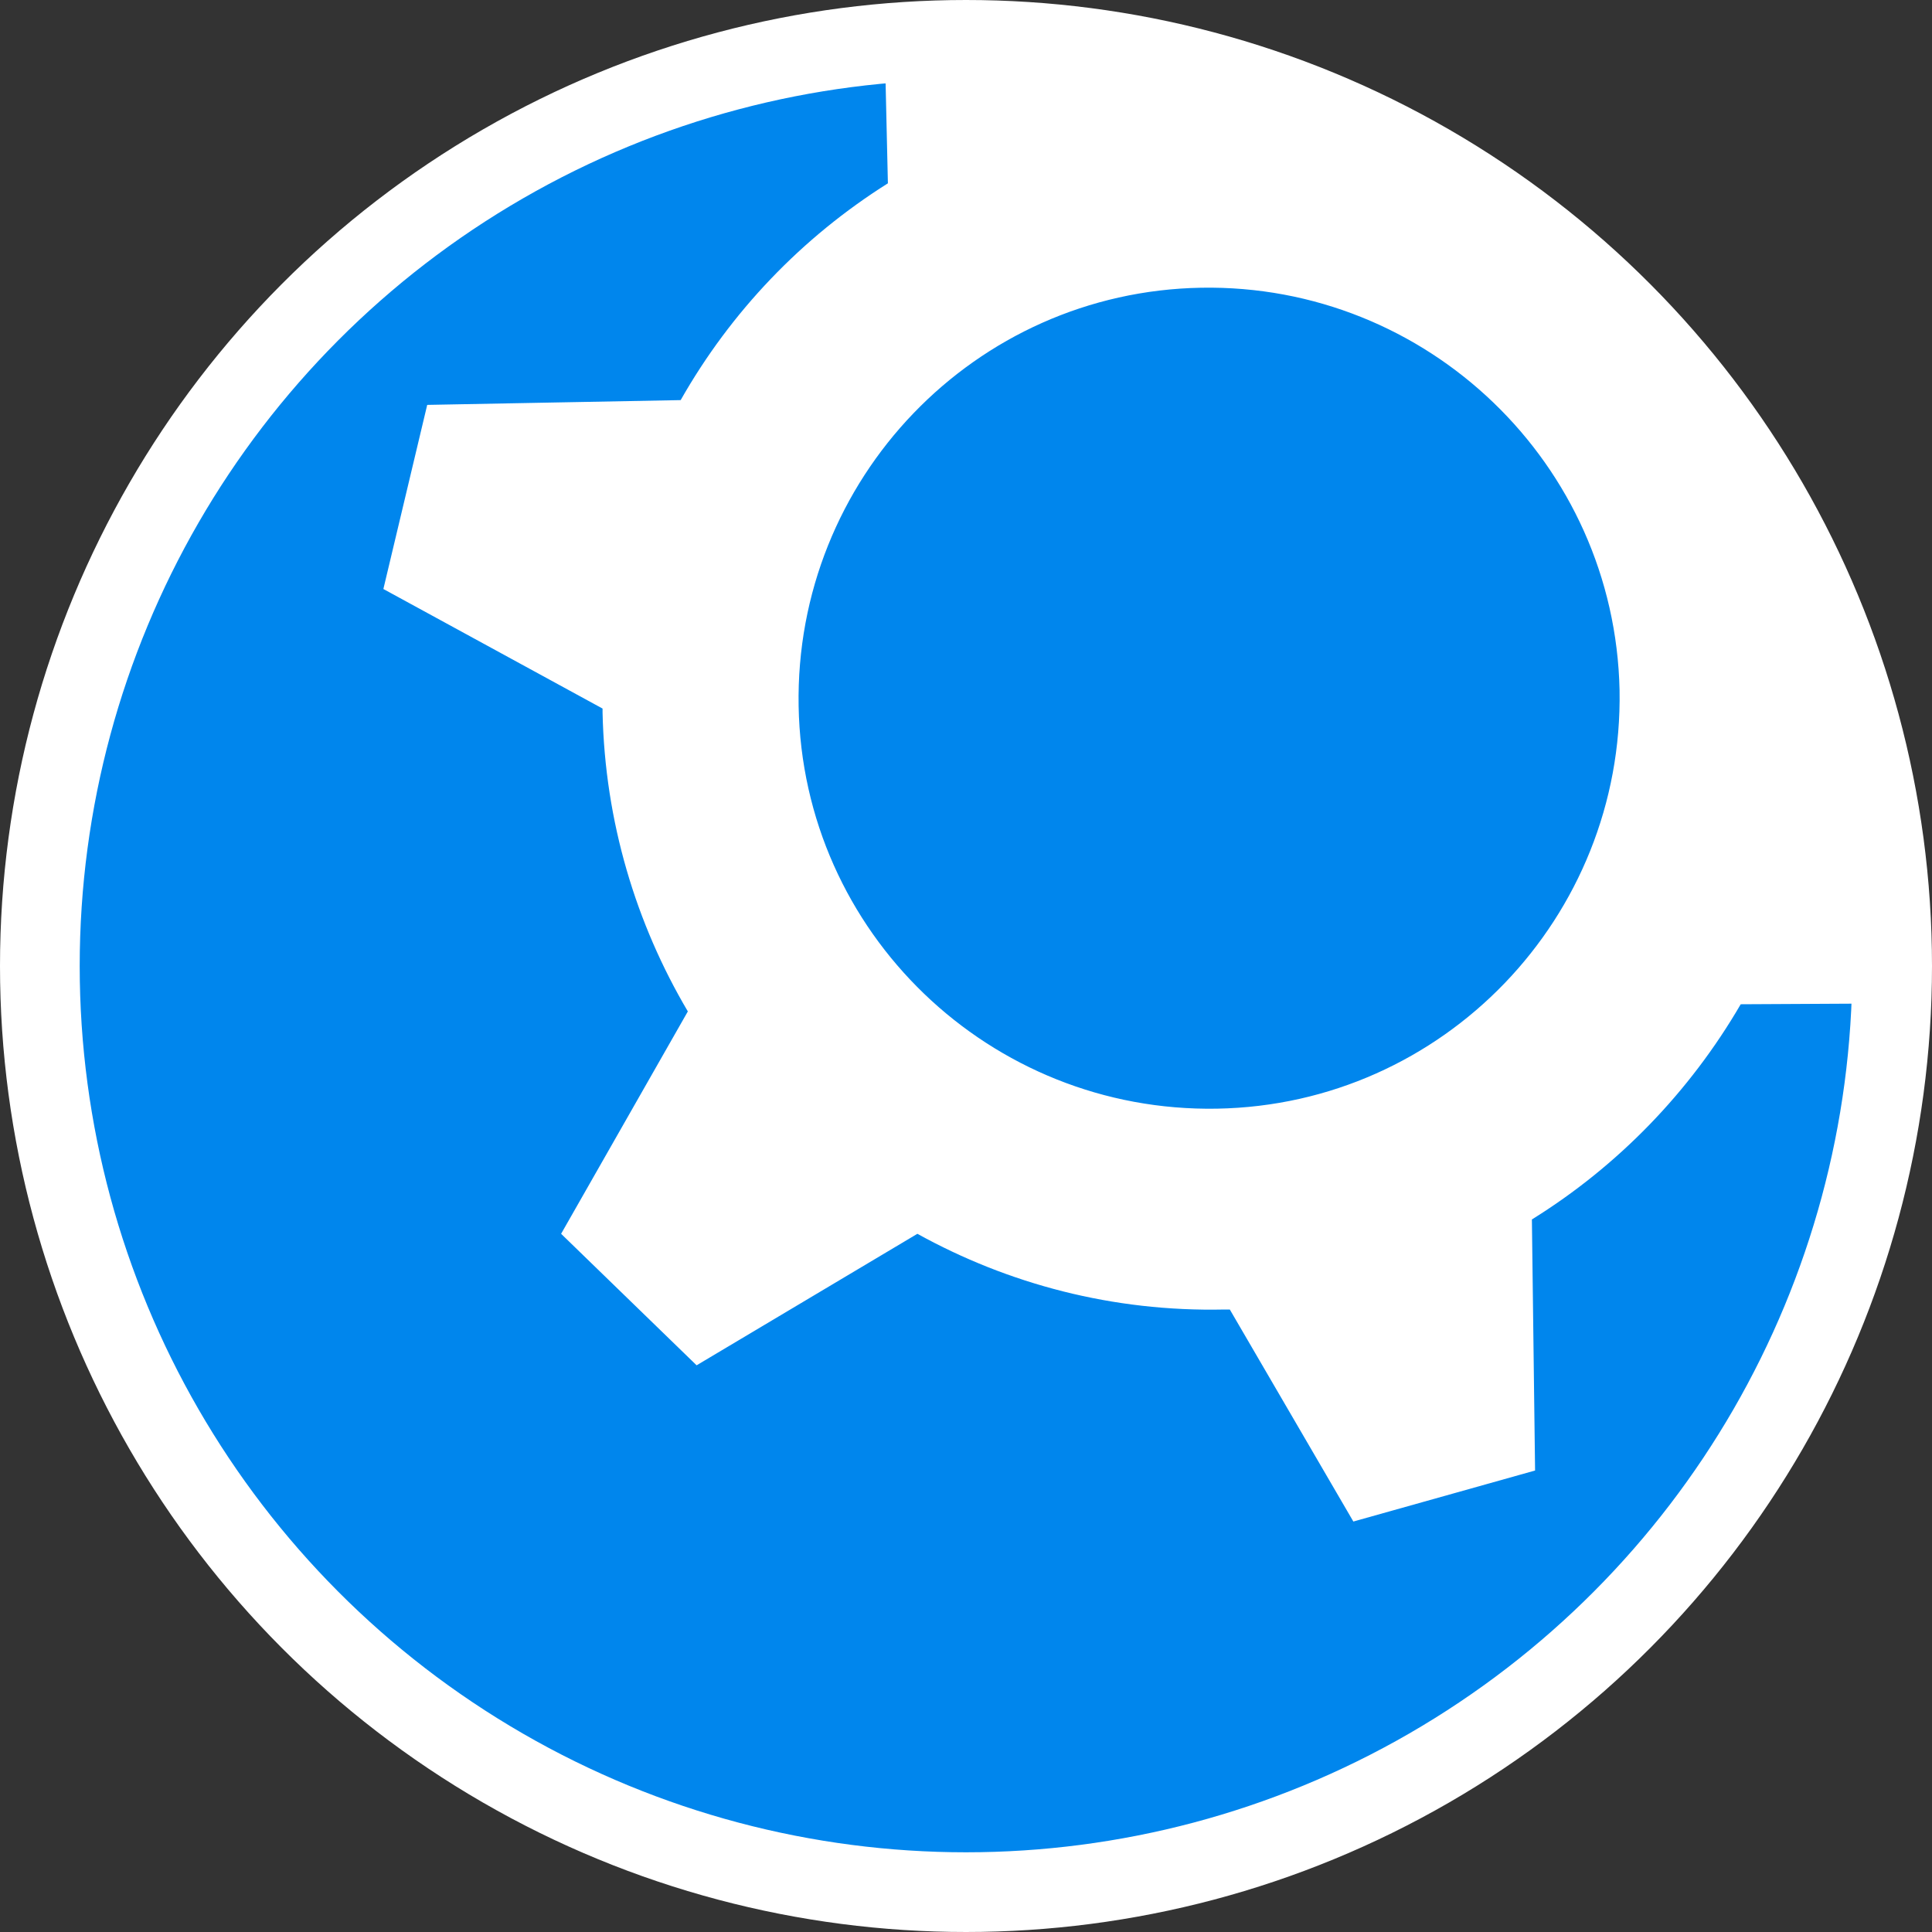 <svg version="1.1" xmlns="http://www.w3.org/2000/svg" xmlns:xlink="http://www.w3.org/1999/xlink" x="0px" y="0px" width="242.4px"
	 height="242.4px" viewBox="0 0 242.4 242.4" style="enable-background:new 0 0 242.4 242.4;" xml:space="preserve">
  	<rect x="0" y="0" width="242.4" height="242.4" fill="#333333" stroke="none"/>
  	<title>iconsTimeTrackerUser</title>
	<g id="user">
		<circle id="kreis-hintergrund" style="fill:#FFFFFF;" cx="121.2" cy="121.2" r="116.2"/>
		<path style="fill:#0086ed;" d="M150.7,36.1c-28.4,0.5-51,24-50.5,52.5c0.5,28.4,24,51,52.5,50.5c28.4-0.5,51-24,50.5-52.5
			C202.6,58.2,179.1,35.6,150.7,36.1z M192.2,153l0.4,31.5l-22.8,6.4l-15.5-26.6c-0.2,0-0.5,0-0.7,0c-14,0.3-27.1-3.2-38.5-9.5
			l-27.7,16.5l-17-16.5l15.9-27.9c-6.5-11-10.4-23.8-10.7-37.5c0-0.2,0-0.3,0-0.5l-27.5-15l5.5-23.1l31.8-0.6
			c6.3-11.1,15.2-20.4,26-27.2l-0.4-17.5C51.6,10.6,5,60.5,5,121.2c0,64.2,52,116.2,116.2,116.2c62.6,0,113.7-49.5,116.1-111.5
			l-18.9,0.1C212,137,203,146.3,192.2,153z"/>
	</g>
	<g id="kreis">
		<circle id="kreis-rahmen" style="fill:none;stroke:#FFFFFF;stroke-width:10;stroke-miterlimit:10;" cx="121.2" cy="121.2" r="116.2"/>
	</g>
</svg>
